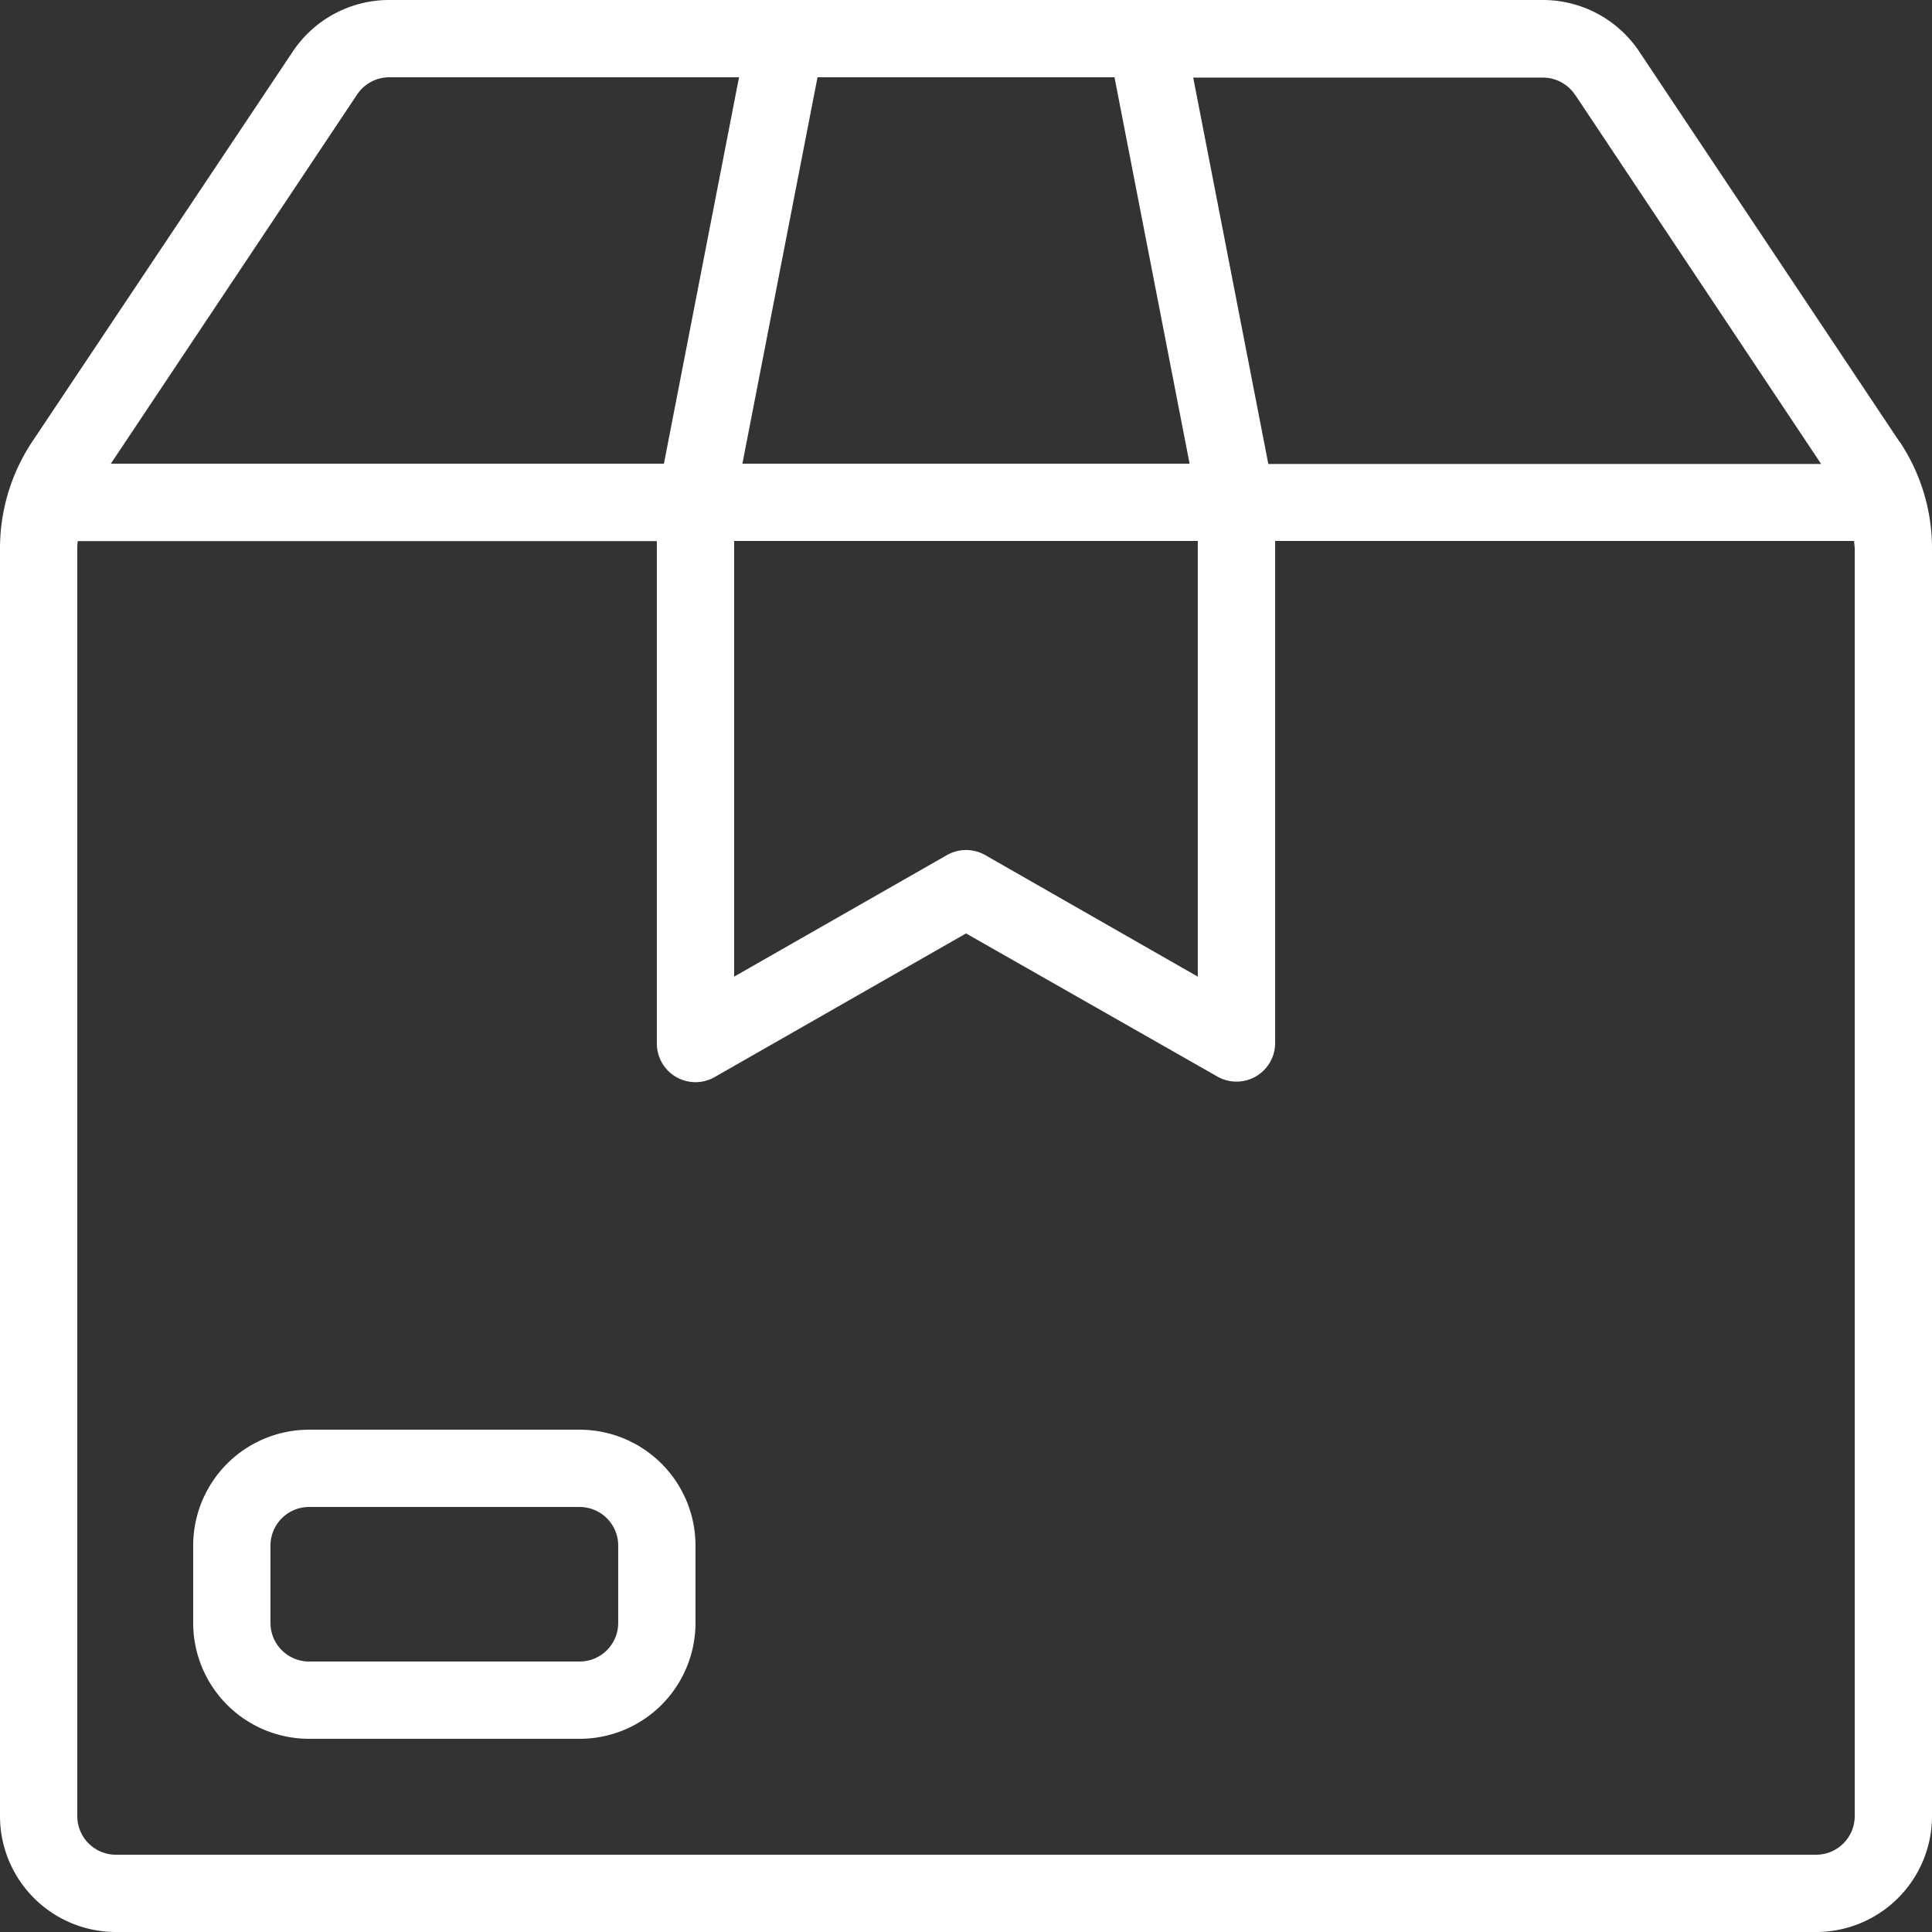 <svg xmlns="http://www.w3.org/2000/svg" width="24.051" height="24.051" viewBox="0 0 24.051 24.051">
  <rect x="0" y="0" width="24.051" height="24.051" fill="#333333" stroke="none"/>
  <g id="product" transform="translate(-3 -1)">
    <path id="Path_11672" data-name="Path 11672" d="M26.647,6.5,23.408,1.644A1.443,1.443,0,0,0,22.207,1H7.844a1.443,1.443,0,0,0-1.2.643L3.4,6.5A2.4,2.4,0,0,0,3,7.836V23.608a1.443,1.443,0,0,0,1.443,1.443H25.608a1.443,1.443,0,0,0,1.443-1.443V7.836a2.393,2.393,0,0,0-.4-1.334ZM22.606,2.176l3.065,4.6H18.789l-.935-4.81h4.353a.481.481,0,0,1,.4.214ZM12.139,7.734h5.772v5.424l-2.646-1.513a.481.481,0,0,0-.477,0l-2.649,1.513Zm4.735-5.772.935,4.81H12.242l.935-4.81Zm-9.428.214a.481.481,0,0,1,.4-.214H12.2l-.935,4.81H4.38ZM26.089,23.608a.481.481,0,0,1-.481.481H4.443a.481.481,0,0,1-.481-.481V7.836c0-.034,0-.068.007-.1h7.208v6.253a.481.481,0,0,0,.722.418l3.127-1.787L18.152,14.4a.481.481,0,0,0,.722-.418V7.734h7.208c0,.034.007.067.007.1Z" transform="translate(0)" fill="#fff"/>
    <path id="Path_11673" data-name="Path 11673" d="M12.81,38H9.443A1.443,1.443,0,0,0,8,39.443v.962a1.443,1.443,0,0,0,1.443,1.443H12.81a1.443,1.443,0,0,0,1.443-1.443v-.962A1.443,1.443,0,0,0,12.81,38Zm.481,2.405a.481.481,0,0,1-.481.481H9.443a.481.481,0,0,1-.481-.481v-.962a.481.481,0,0,1,.481-.481H12.81a.481.481,0,0,1,.481.481Z" transform="translate(-2.595 -19.202)" fill="#fff"/>
  </g>
</svg>
